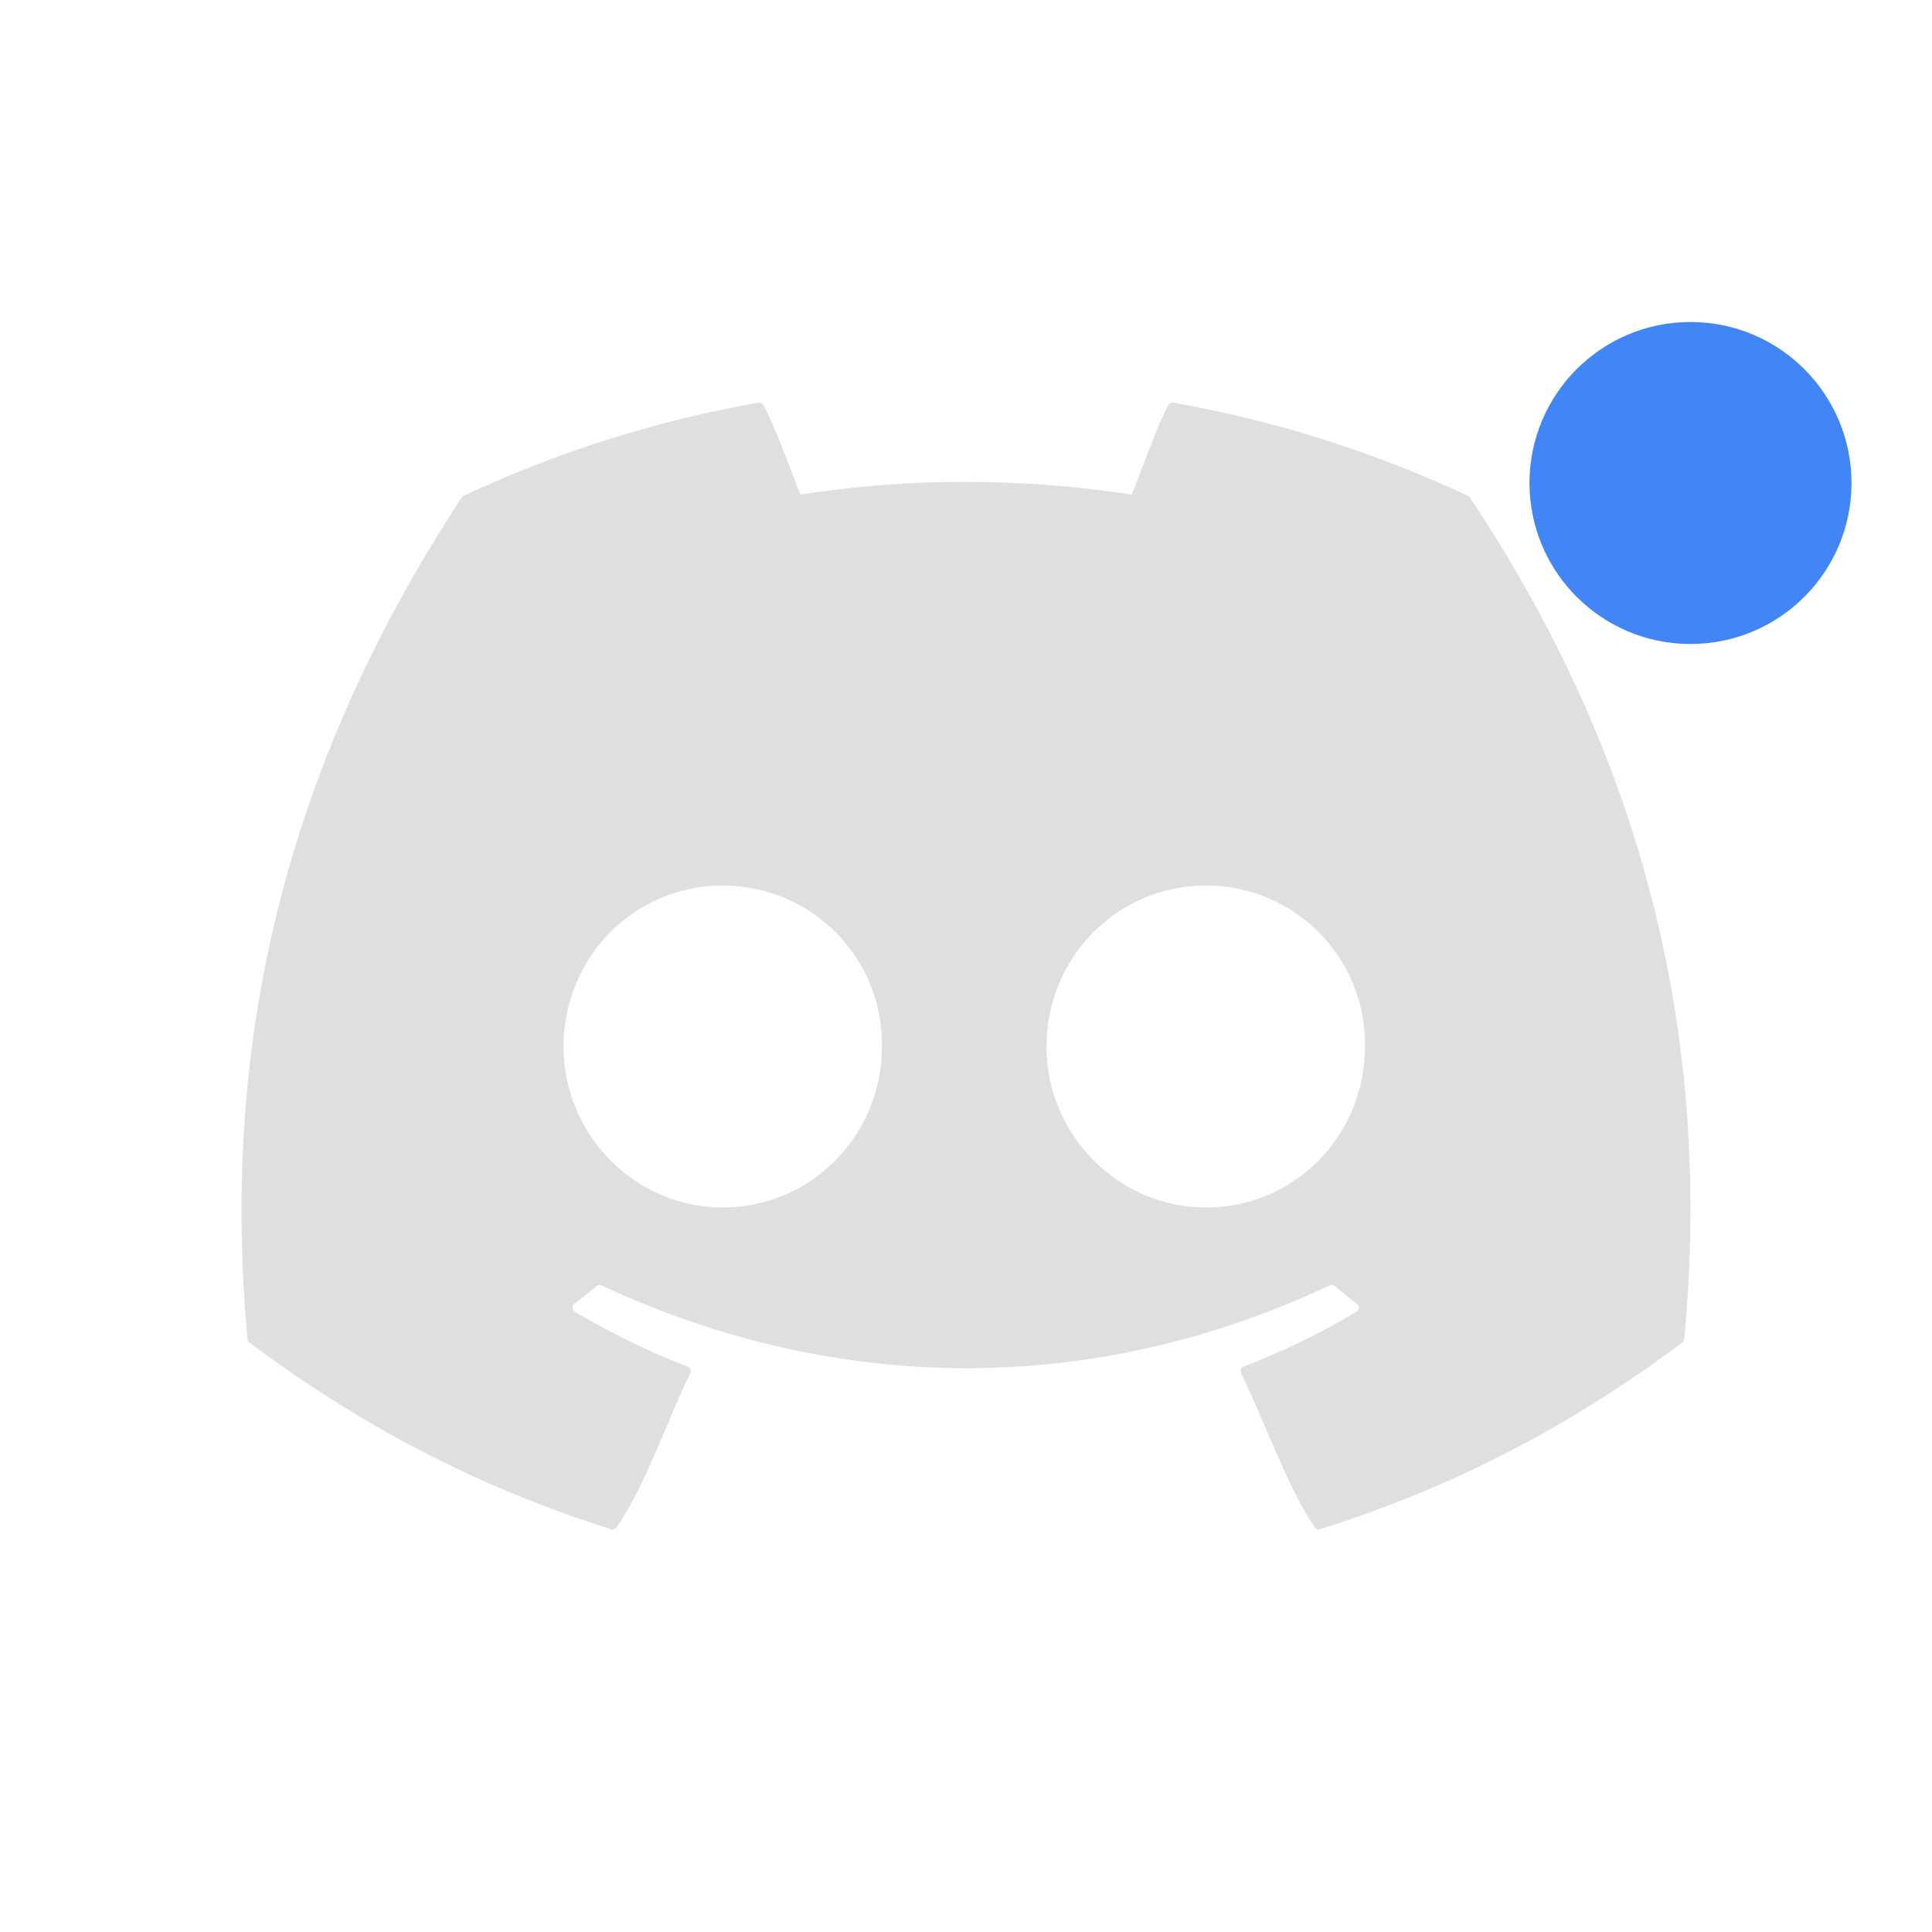 <svg xmlns="http://www.w3.org/2000/svg" width="24" height="24" version="1.1">
 <defs>
  <style id="current-color-scheme" type="text/css">
   .ColorScheme-Text { color:#dfdfdf; } .ColorScheme-Highlight { color:#4285f4; } .ColorScheme-NeutralText { color:#ff9800; } .ColorScheme-PositiveText { color:#4caf50; } .ColorScheme-NegativeText { color:#f44336; }
  </style>
 </defs>
 <path style="fill:currentColor" class="ColorScheme-Text" d="m 9.422,5.002 c -1.286,0.226 -2.516,0.62 -3.664,1.158 -0.01,0.004 -0.018,0.012 -0.023,0.021 -2.334,3.558 -2.974,7.028 -2.66,10.455 0.002,0.017 0.011,0.031 0.023,0.041 1.54,1.154 3.03,1.856 4.494,2.32 0.023,0.007 0.05,-0.002 0.064,-0.021 0.346,-0.482 0.653,-1.381 0.918,-1.916 0.016,-0.031 6.809e-4,-0.07 -0.031,-0.082 -0.49,-0.19 -0.954,-0.419 -1.402,-0.682 -0.035,-0.021 -0.04,-0.073 -0.008,-0.098 0.094,-0.072 0.191,-0.147 0.281,-0.223 0.016,-0.014 0.037,-0.017 0.057,-0.008 2.946,1.372 6.136,1.372 9.047,0 0.019,-0.009 0.042,-0.008 0.059,0.006 0.09,0.076 0.184,0.152 0.279,0.225 0.033,0.025 0.03,0.077 -0.006,0.098 -0.448,0.267 -0.914,0.493 -1.404,0.682 -0.032,0.012 -0.045,0.051 -0.029,0.082 0.27,0.534 0.578,1.432 0.918,1.914 0.014,0.02 0.039,0.031 0.062,0.023 1.471,-0.464 2.962,-1.167 4.502,-2.32 0.013,-0.01 0.022,-0.024 0.023,-0.041 0.375,-3.962 -0.629,-7.404 -2.662,-10.455 -0.005,-0.01 -0.013,-0.017 -0.023,-0.021 -1.147,-0.537 -2.376,-0.932 -3.662,-1.158 -0.023,-0.004 -0.047,0.006 -0.059,0.027 -0.158,0.287 -0.334,0.821 -0.457,1.115 -1.383,-0.211 -2.76,-0.211 -4.115,0 C 9.821,5.844 9.639,5.317 9.481,5.03 9.468,5.009 9.445,4.999 9.422,5.002 Z M 8.977,11 c 1.11,0 1.996,0.905 1.979,2 0,1.102 -0.877,2 -1.979,2 -1.084,0 -1.977,-0.898 -1.977,-2 0,-1.102 0.875,-2 1.977,-2 z m 6.002,0 c 1.11,0 1.994,0.905 1.977,2 1e-6,1.102 -0.866,2 -1.977,2 -1.084,0 -1.979,-0.898 -1.979,-2 0,-1.102 0.877,-2 1.979,-2 z"/>
 <circle style="fill:currentColor" class="ColorScheme-Highlight" cx="21" cy="6" r="2"/>
</svg>
